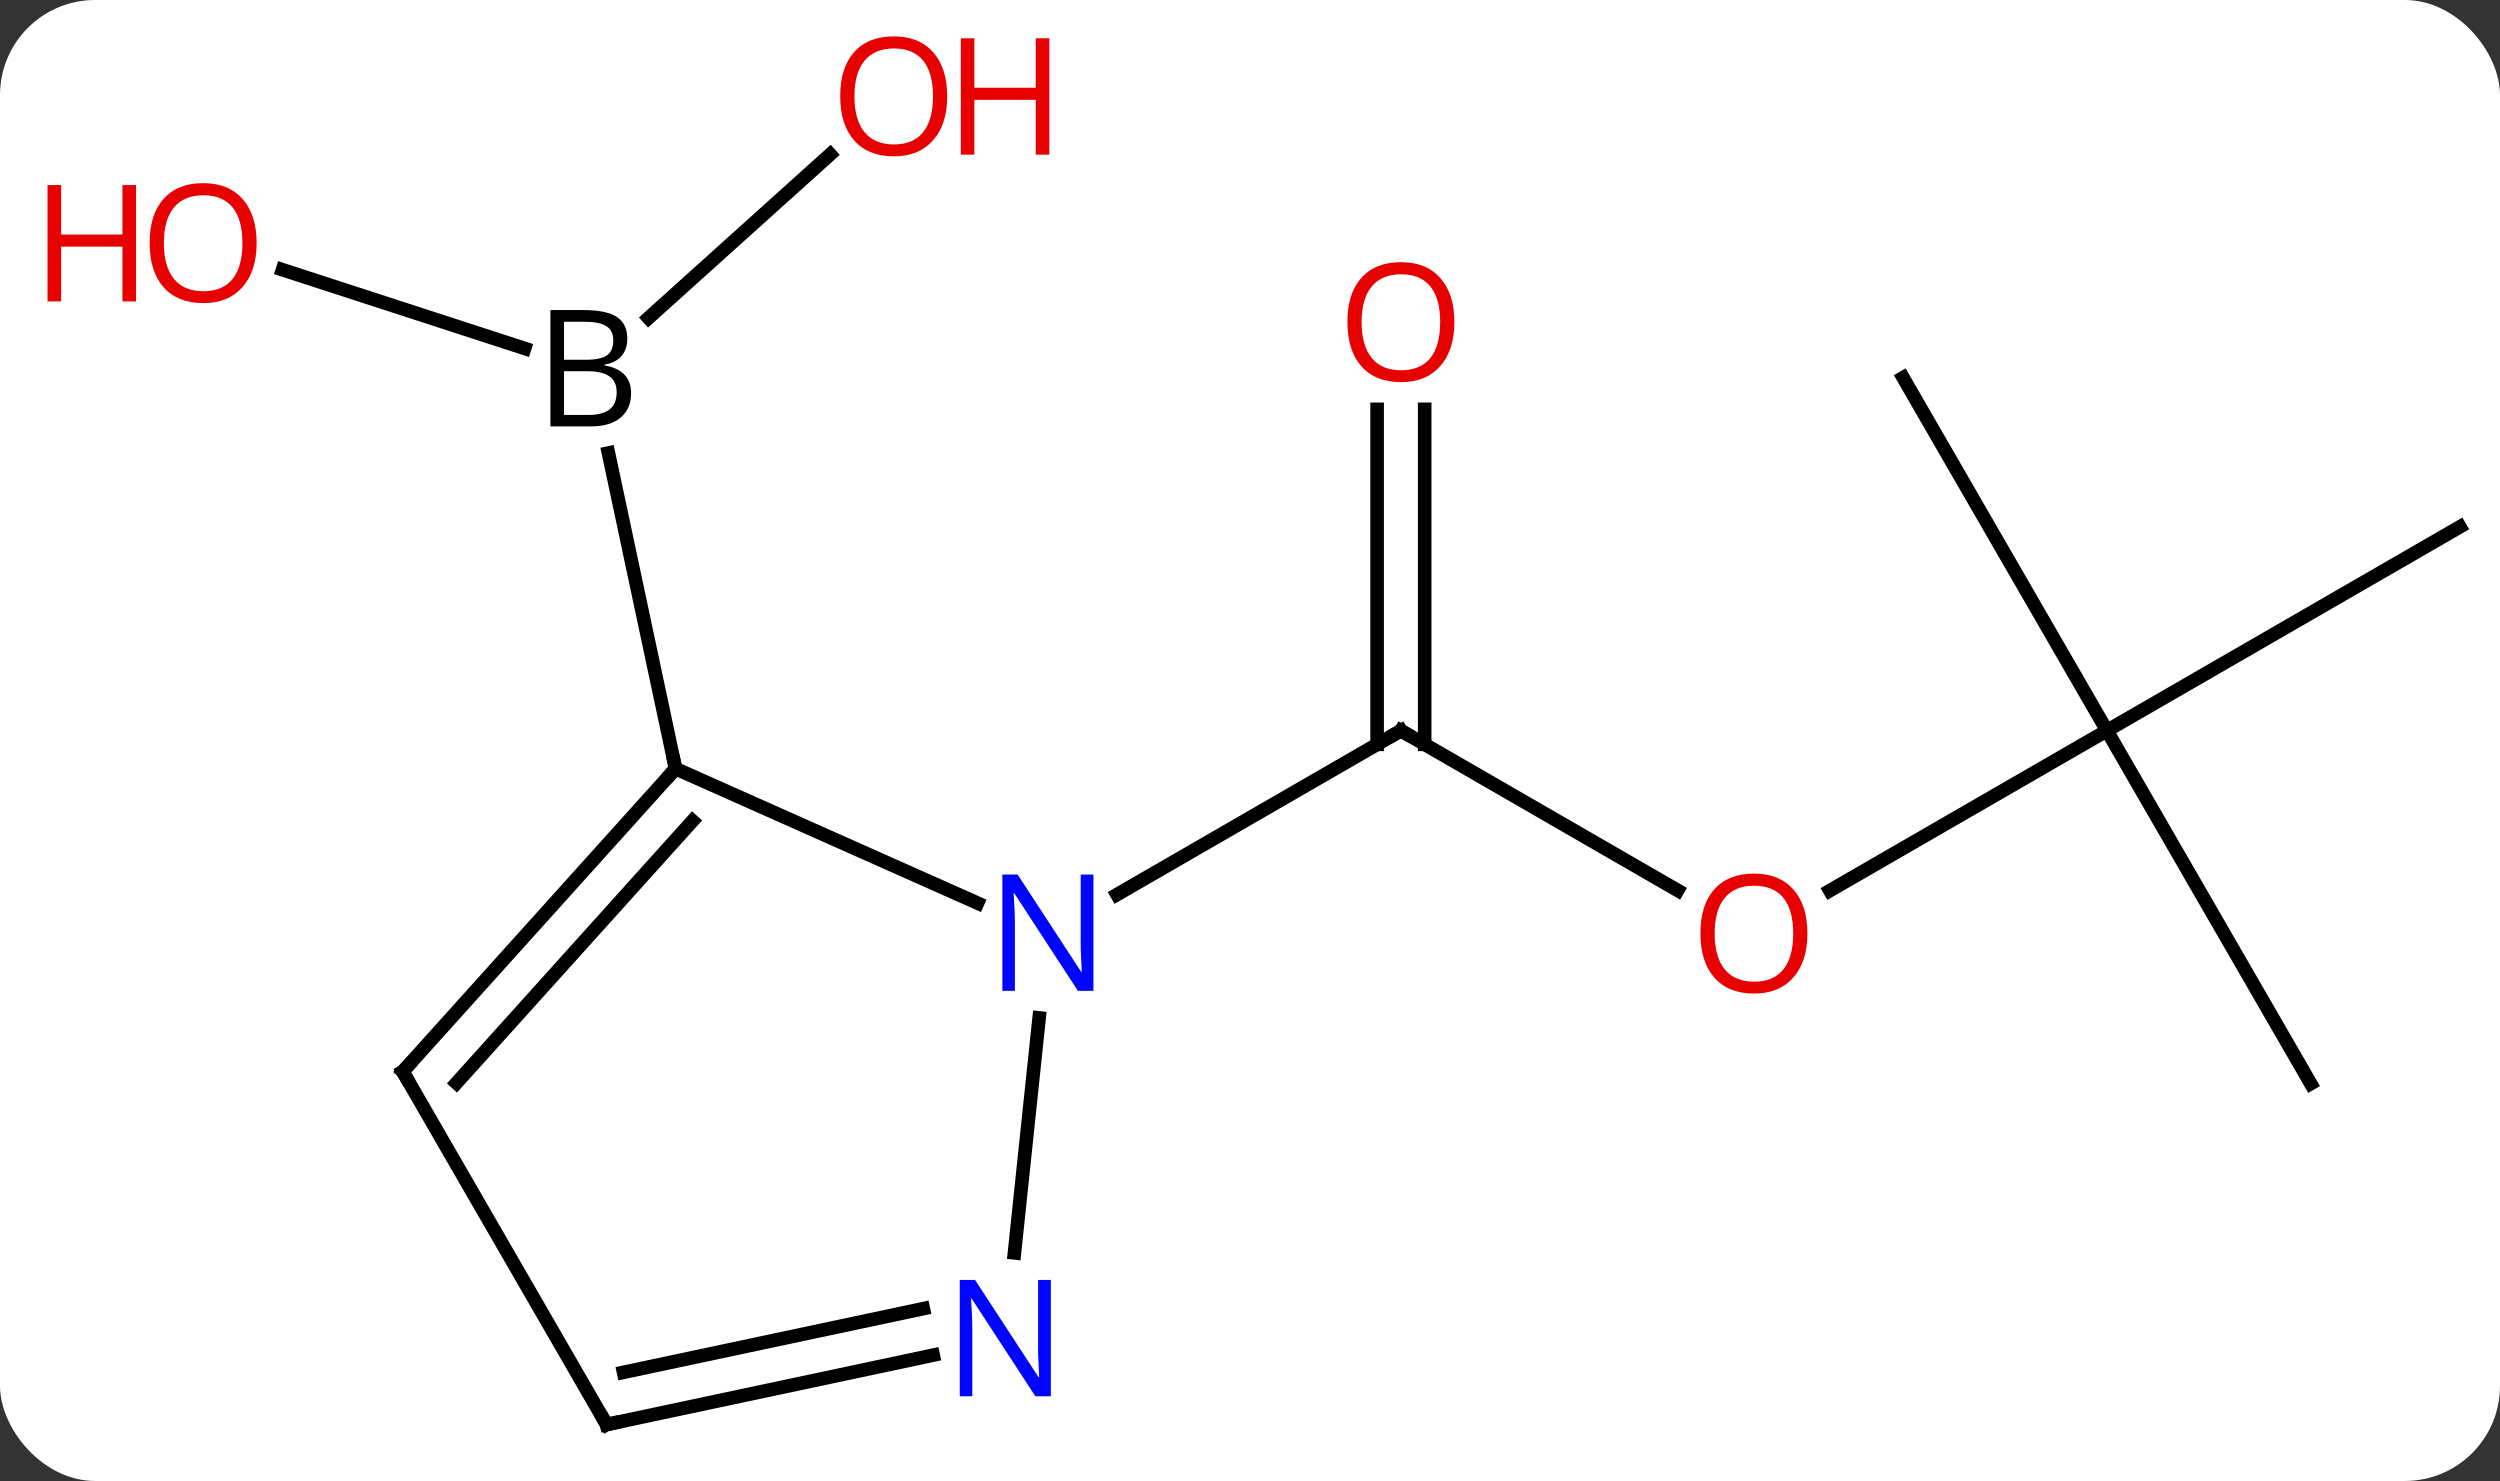 <svg width="184" viewBox="0 0 184 109" style="fill-opacity:1; color-rendering:auto; color-interpolation:auto; text-rendering:auto; stroke:black; stroke-linecap:square; stroke-miterlimit:10; shape-rendering:auto; stroke-opacity:1; fill:black; stroke-dasharray:none; font-weight:normal; stroke-width:1; font-family:'Open Sans'; font-style:normal; stroke-linejoin:miter; font-size:12; stroke-dashoffset:0; image-rendering:auto;" height="109" class="cas-substance-image" xmlns:xlink="http://www.w3.org/1999/xlink" xmlns="http://www.w3.org/2000/svg"><rect x="0" y="0" width="184" height="109" fill="#333333" stroke="none"/><svg class="cas-substance-single-component"><rect y="0" x="0" width="184" stroke="none" ry="7" rx="7" height="109" fill="white" class="cas-substance-group"/><svg y="0" x="0" width="184" viewBox="0 0 184 109" style="fill:black;" height="109" class="cas-substance-single-component-image"><svg><g><g transform="translate(98,56)" style="text-rendering:geometricPrecision; color-rendering:optimizeQuality; color-interpolation:linearRGB; stroke-linecap:butt; image-rendering:optimizeQuality;"><line y2="9.533" y1="-2.226" x2="25.475" x1="5.106" style="fill:none;"/><line y2="-25.874" y1="-1.216" x2="6.856" x1="6.856" style="fill:none;"/><line y2="-25.874" y1="-1.216" x2="3.356" x1="3.356" style="fill:none;"/><line y2="9.839" y1="-2.226" x2="-15.79" x1="5.106" style="fill:none;"/><line y2="-2.226" y1="9.548" x2="57.069" x1="36.676" style="fill:none;"/><line y2="23.754" y1="-2.226" x2="72.069" x1="57.069" style="fill:none;"/><line y2="-17.226" y1="-2.226" x2="83.049" x1="57.069" style="fill:none;"/><line y2="-28.206" y1="-2.226" x2="42.069" x1="57.069" style="fill:none;"/><line y2="-44.638" y1="-32.598" x2="-36.897" x1="-50.27" style="fill:none;"/><line y2="-36.146" y1="-30.356" x2="-77.209" x1="-59.39" style="fill:none;"/><line y2="0.573" y1="-22.66" x2="-48.279" x1="-53.219" style="fill:none;"/><line y2="0.573" y1="10.468" x2="-48.279" x1="-26.053" style="fill:none;"/><line y2="36.214" y1="18.919" x2="-23.337" x1="-21.52" style="fill:none;"/><line y2="22.866" y1="0.573" x2="-68.355" x1="-48.279" style="fill:none;"/><line y2="23.707" y1="4.417" x2="-64.402" x1="-47.03" style="fill:none;"/><line y2="48.846" y1="43.737" x2="-53.355" x1="-29.317" style="fill:none;"/><line y2="45.002" y1="40.314" x2="-52.106" x1="-30.044" style="fill:none;"/><line y2="48.846" y1="22.866" x2="-53.355" x1="-68.355" style="fill:none;"/><path style="fill:none; stroke-miterlimit:5;" d="M5.539 -1.976 L5.106 -2.226 L4.673 -1.976"/></g><g transform="translate(98,56)" style="stroke-linecap:butt; fill:rgb(230,0,0); text-rendering:geometricPrecision; color-rendering:optimizeQuality; image-rendering:optimizeQuality; font-family:'Open Sans'; stroke:rgb(230,0,0); color-interpolation:linearRGB; stroke-miterlimit:5;"><path style="stroke:none;" d="M35.026 12.704 Q35.026 14.766 33.987 15.946 Q32.948 17.126 31.105 17.126 Q29.214 17.126 28.183 15.961 Q27.151 14.797 27.151 12.688 Q27.151 10.594 28.183 9.446 Q29.214 8.297 31.105 8.297 Q32.964 8.297 33.995 9.469 Q35.026 10.641 35.026 12.704 ZM28.198 12.704 Q28.198 14.438 28.941 15.344 Q29.683 16.251 31.105 16.251 Q32.526 16.251 33.253 15.352 Q33.98 14.454 33.98 12.704 Q33.98 10.969 33.253 10.079 Q32.526 9.188 31.105 9.188 Q29.683 9.188 28.941 10.086 Q28.198 10.985 28.198 12.704 Z"/><path style="stroke:none;" d="M9.043 -32.296 Q9.043 -30.234 8.004 -29.054 Q6.965 -27.874 5.122 -27.874 Q3.231 -27.874 2.2 -29.038 Q1.169 -30.203 1.169 -32.312 Q1.169 -34.406 2.2 -35.554 Q3.231 -36.703 5.122 -36.703 Q6.981 -36.703 8.012 -35.531 Q9.043 -34.359 9.043 -32.296 ZM2.215 -32.296 Q2.215 -30.562 2.958 -29.656 Q3.7 -28.749 5.122 -28.749 Q6.543 -28.749 7.27 -29.648 Q7.997 -30.546 7.997 -32.296 Q7.997 -34.031 7.27 -34.921 Q6.543 -35.812 5.122 -35.812 Q3.7 -35.812 2.958 -34.913 Q2.215 -34.015 2.215 -32.296 Z"/><path style="fill:black; stroke:none;" d="M-57.488 -33.179 L-55.066 -33.179 Q-53.363 -33.179 -52.597 -32.671 Q-51.831 -32.164 -51.831 -31.07 Q-51.831 -30.304 -52.253 -29.804 Q-52.675 -29.304 -53.503 -29.164 L-53.503 -29.101 Q-51.55 -28.773 -51.55 -27.054 Q-51.55 -25.914 -52.324 -25.265 Q-53.097 -24.617 -54.488 -24.617 L-57.488 -24.617 L-57.488 -33.179 ZM-56.488 -29.523 L-54.847 -29.523 Q-53.785 -29.523 -53.324 -29.851 Q-52.863 -30.179 -52.863 -30.96 Q-52.863 -31.679 -53.378 -32 Q-53.894 -32.32 -55.019 -32.32 L-56.488 -32.32 L-56.488 -29.523 ZM-56.488 -28.679 L-56.488 -25.46 L-54.691 -25.46 Q-53.66 -25.46 -53.136 -25.867 Q-52.613 -26.273 -52.613 -27.132 Q-52.613 -27.929 -53.152 -28.304 Q-53.691 -28.679 -54.785 -28.679 L-56.488 -28.679 Z"/><path style="stroke:none;" d="M-28.285 -48.916 Q-28.285 -46.854 -29.325 -45.674 Q-30.364 -44.494 -32.207 -44.494 Q-34.098 -44.494 -35.129 -45.658 Q-36.16 -46.823 -36.16 -48.932 Q-36.16 -51.026 -35.129 -52.174 Q-34.098 -53.323 -32.207 -53.323 Q-30.348 -53.323 -29.317 -52.151 Q-28.285 -50.979 -28.285 -48.916 ZM-35.114 -48.916 Q-35.114 -47.182 -34.371 -46.276 Q-33.629 -45.369 -32.207 -45.369 Q-30.785 -45.369 -30.059 -46.268 Q-29.332 -47.166 -29.332 -48.916 Q-29.332 -50.651 -30.059 -51.541 Q-30.785 -52.432 -32.207 -52.432 Q-33.629 -52.432 -34.371 -51.533 Q-35.114 -50.635 -35.114 -48.916 Z"/><path style="stroke:none;" d="M-20.77 -44.619 L-21.77 -44.619 L-21.77 -48.651 L-26.285 -48.651 L-26.285 -44.619 L-27.285 -44.619 L-27.285 -53.182 L-26.285 -53.182 L-26.285 -49.541 L-21.77 -49.541 L-21.77 -53.182 L-20.77 -53.182 L-20.77 -44.619 Z"/><path style="stroke:none;" d="M-79.112 -38.113 Q-79.112 -36.051 -80.151 -34.871 Q-81.19 -33.691 -83.033 -33.691 Q-84.924 -33.691 -85.955 -34.855 Q-86.987 -36.02 -86.987 -38.129 Q-86.987 -40.223 -85.955 -41.371 Q-84.924 -42.52 -83.033 -42.52 Q-81.174 -42.52 -80.143 -41.348 Q-79.112 -40.176 -79.112 -38.113 ZM-85.94 -38.113 Q-85.94 -36.379 -85.197 -35.473 Q-84.455 -34.566 -83.033 -34.566 Q-81.612 -34.566 -80.885 -35.465 Q-80.158 -36.363 -80.158 -38.113 Q-80.158 -39.848 -80.885 -40.738 Q-81.612 -41.629 -83.033 -41.629 Q-84.455 -41.629 -85.197 -40.73 Q-85.94 -39.832 -85.94 -38.113 Z"/><path style="stroke:none;" d="M-87.987 -33.816 L-88.987 -33.816 L-88.987 -37.848 L-93.502 -37.848 L-93.502 -33.816 L-94.502 -33.816 L-94.502 -42.379 L-93.502 -42.379 L-93.502 -38.738 L-88.987 -38.738 L-88.987 -42.379 L-87.987 -42.379 L-87.987 -33.816 Z"/><path style="fill:rgb(0,5,255); stroke:none;" d="M-17.522 16.93 L-18.663 16.93 L-23.351 9.743 L-23.397 9.743 Q-23.304 11.008 -23.304 12.055 L-23.304 16.93 L-24.226 16.93 L-24.226 8.368 L-23.101 8.368 L-18.429 15.524 L-18.382 15.524 Q-18.382 15.368 -18.429 14.508 Q-18.476 13.649 -18.46 13.274 L-18.46 8.368 L-17.522 8.368 L-17.522 16.93 Z"/><path style="fill:none; stroke:black;" d="M-48.614 0.945 L-48.279 0.573 L-48.383 0.084"/><path style="fill:rgb(0,5,255); stroke:none;" d="M-20.657 46.765 L-21.798 46.765 L-26.486 39.578 L-26.532 39.578 Q-26.439 40.843 -26.439 41.89 L-26.439 46.765 L-27.361 46.765 L-27.361 38.203 L-26.236 38.203 L-21.564 45.359 L-21.517 45.359 Q-21.517 45.203 -21.564 44.343 Q-21.611 43.484 -21.595 43.109 L-21.595 38.203 L-20.657 38.203 L-20.657 46.765 Z"/><path style="fill:none; stroke:black;" d="M-68.02 22.494 L-68.355 22.866 L-68.105 23.299"/><path style="fill:none; stroke:black;" d="M-52.866 48.742 L-53.355 48.846 L-53.605 48.413"/></g></g></svg></svg></svg></svg>